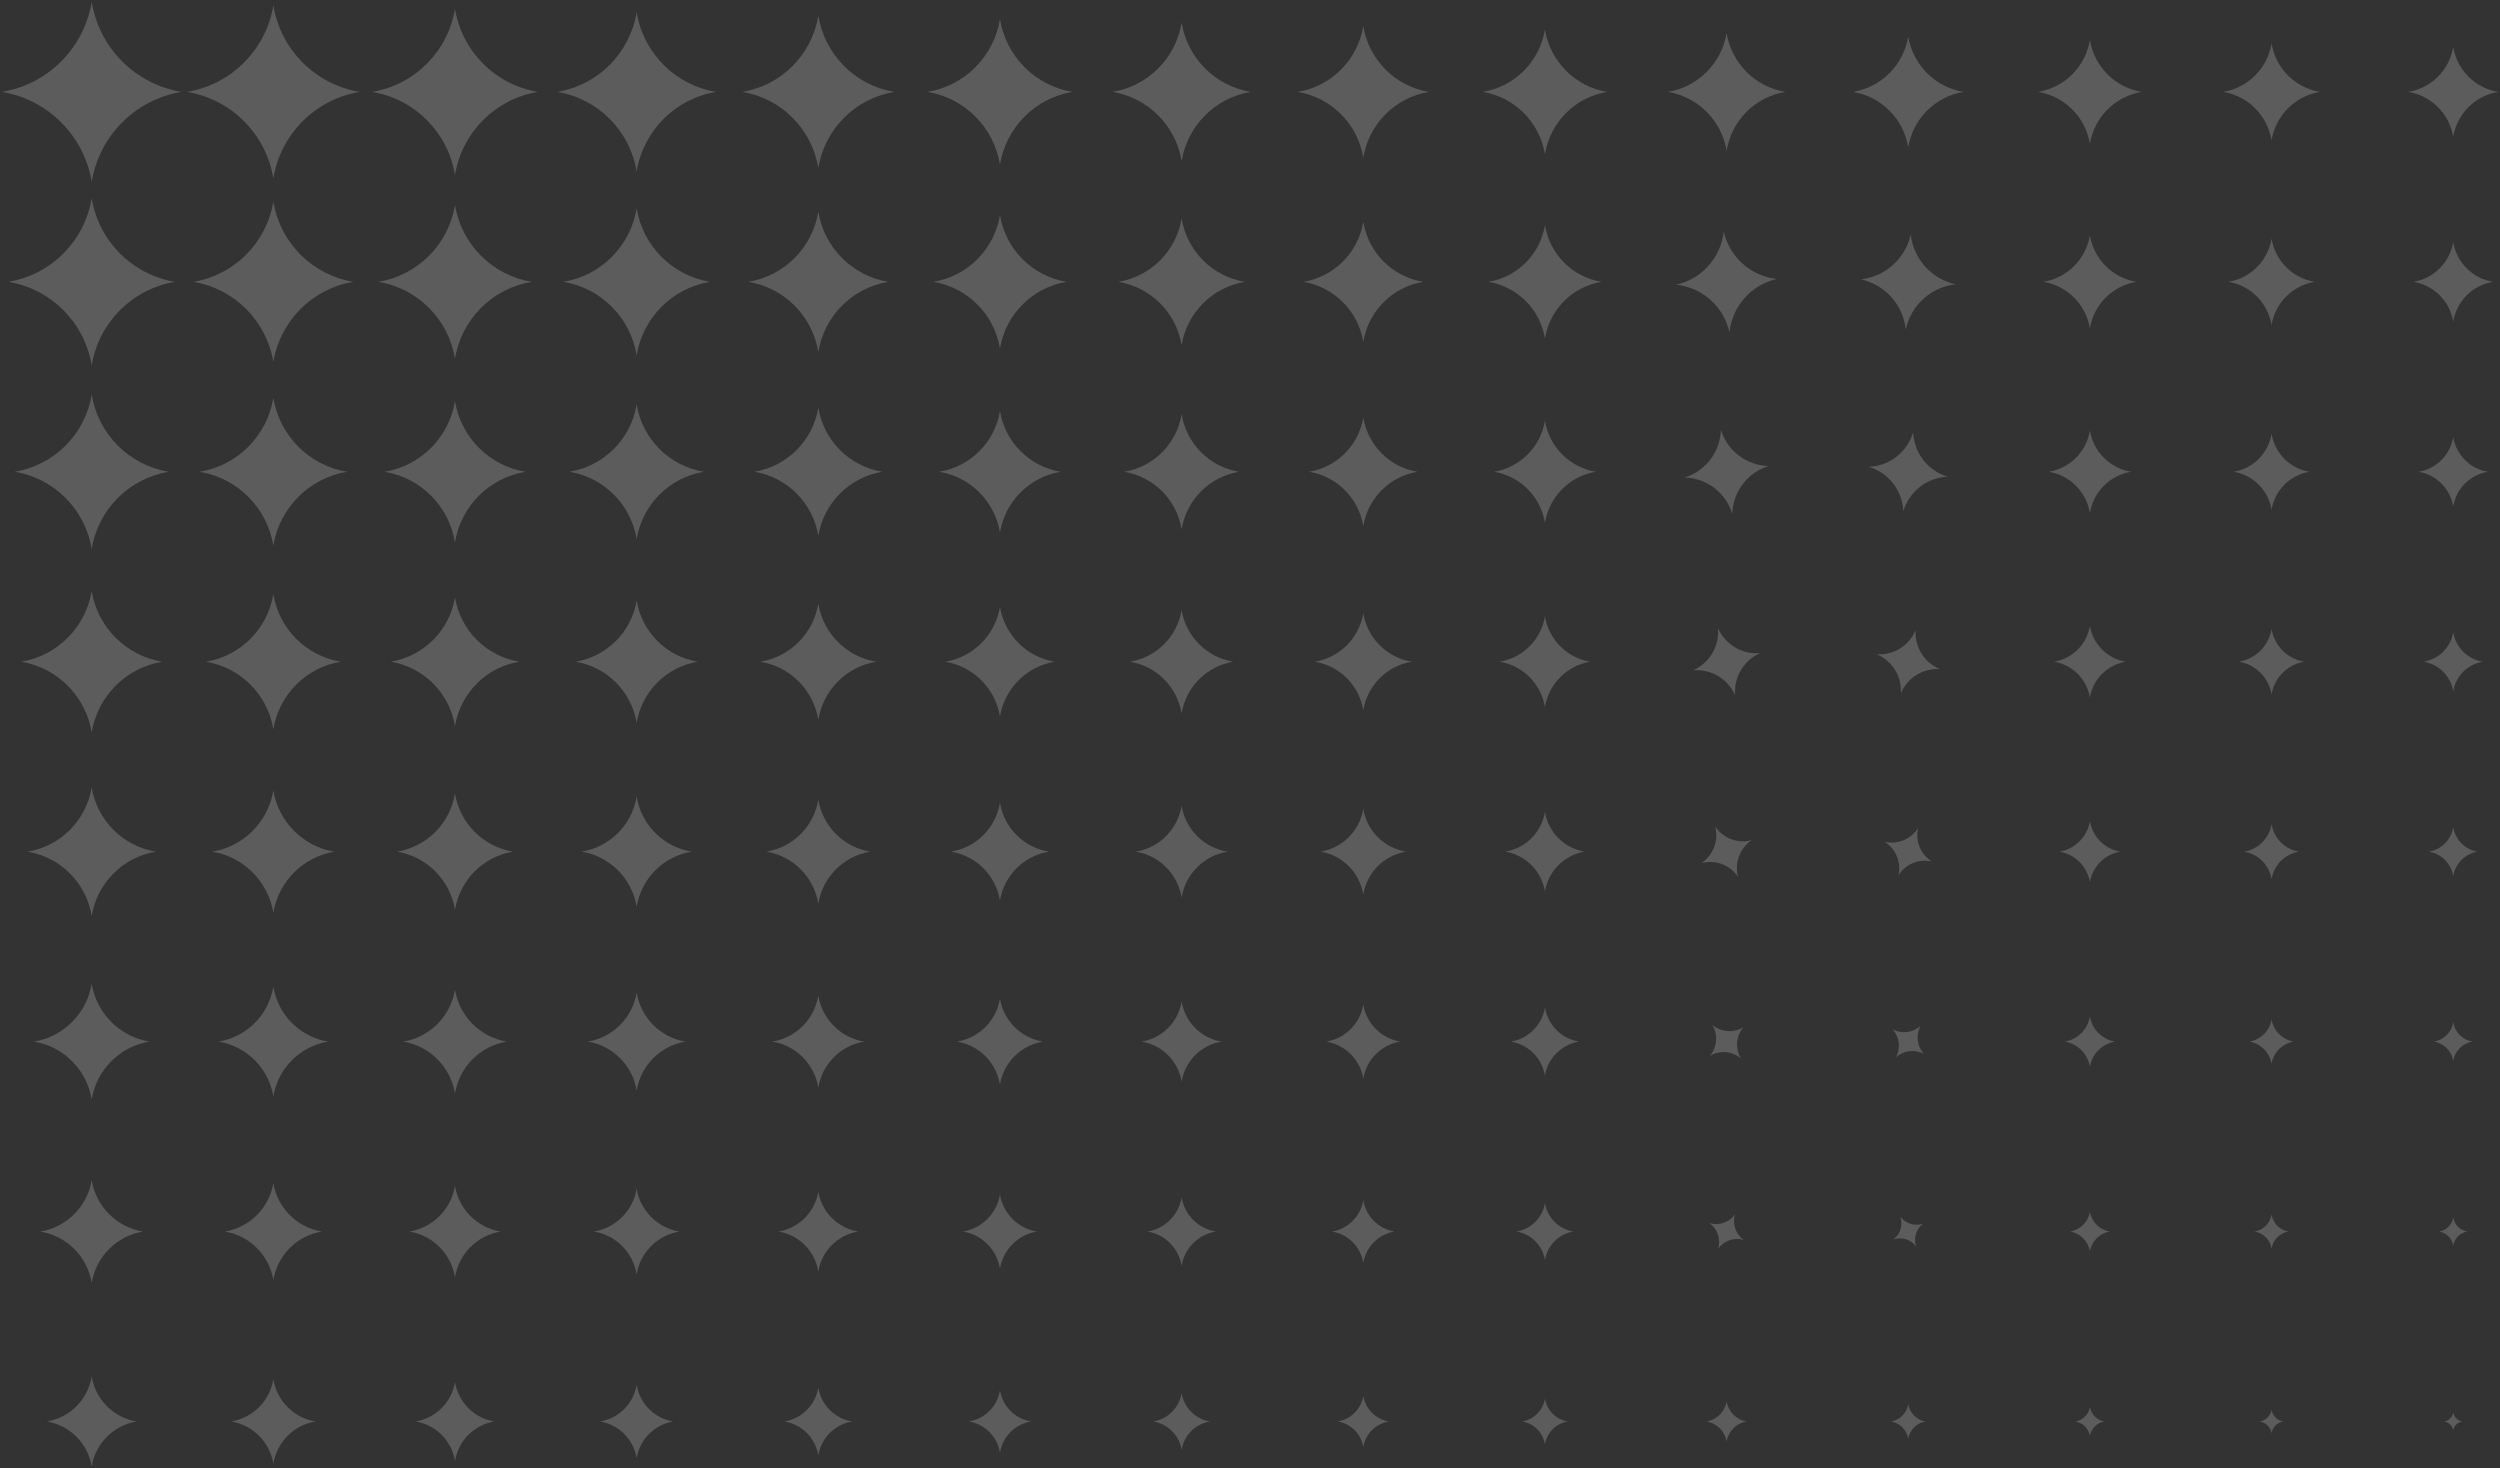 <svg width="996" height="585" viewBox="0 0 996 585" fill="none" xmlns="http://www.w3.org/2000/svg">
<rect x="0" y="0" width="996" height="585" fill="#333333" stroke="none"/>
<g opacity="0.2">
<path d="M54.417 566.32C45.236 564.804 38.04 557.592 36.528 548.39C35.016 557.592 27.82 564.804 18.639 566.32C27.82 567.836 35.016 575.048 36.528 584.25C38.04 575.048 45.236 567.836 54.417 566.32Z" fill="white"/>
<path d="M56.972 490.647C46.48 488.915 38.256 480.672 36.528 470.156C34.799 480.672 26.576 488.915 16.083 490.647C26.576 492.379 34.799 500.622 36.528 511.138C38.256 500.622 46.48 492.379 56.972 490.647Z" fill="white"/>
<path d="M36.528 391.922C38.472 403.753 47.724 413.025 59.528 414.974C47.724 416.923 38.472 426.196 36.528 438.027C34.583 426.196 25.332 416.923 13.528 414.974C25.332 413.025 34.583 403.753 36.528 391.922Z" fill="white"/>
<path d="M62.084 339.301C48.968 337.136 38.688 326.833 36.528 313.687C34.368 326.833 24.088 337.136 10.973 339.301C24.088 341.467 34.368 351.77 36.528 364.915C38.688 351.77 48.968 341.467 62.084 339.301Z" fill="white"/>
<path d="M36.528 235.453C38.904 249.913 50.212 261.247 64.639 263.628C50.212 266.01 38.904 277.344 36.528 291.804C34.151 277.344 22.844 266.01 8.417 263.628C22.844 261.247 34.151 249.913 36.528 235.453Z" fill="white"/>
<path d="M67.194 187.955C51.456 185.357 39.12 172.993 36.528 157.219C33.935 172.993 21.6 185.357 5.861 187.955C21.6 190.554 33.935 202.917 36.528 218.692C39.12 202.917 51.456 190.554 67.194 187.955Z" fill="white"/>
<path d="M36.528 78.984C39.337 96.073 52.7 109.468 69.75 112.282C52.7 115.097 39.337 128.491 36.528 145.581C33.72 128.491 20.356 115.097 3.306 112.282C20.356 109.468 33.72 96.073 36.528 78.984Z" fill="white"/>
<path d="M72.305 36.609C53.944 33.578 39.552 19.154 36.528 0.75C33.503 19.154 19.112 33.578 0.75 36.609C19.112 39.641 33.503 54.065 36.528 72.469C39.552 54.065 53.944 39.641 72.305 36.609Z" fill="white"/>
<path d="M108.9 549.494C110.319 558.129 117.072 564.898 125.688 566.32C117.072 567.743 110.319 574.511 108.9 583.147C107.481 574.511 100.728 567.743 92.112 566.32C100.728 564.898 107.481 558.129 108.9 549.494Z" fill="white"/>
<path d="M128.204 490.647C118.297 489.012 110.531 481.229 108.9 471.299C107.268 481.229 99.503 489.012 89.595 490.647C99.503 492.283 107.268 500.066 108.9 509.996C110.531 500.066 118.297 492.283 128.204 490.647Z" fill="white"/>
<path d="M108.9 393.104C110.744 404.328 119.521 413.125 130.72 414.974C119.521 416.823 110.744 425.62 108.9 436.845C107.055 425.62 98.278 416.823 87.079 414.974C98.278 413.125 107.055 404.328 108.9 393.104Z" fill="white"/>
<path d="M133.237 339.301C120.747 337.239 110.957 327.428 108.9 314.909C106.843 327.428 97.053 337.239 84.563 339.301C97.053 341.363 106.843 351.175 108.9 363.694C110.957 351.175 120.747 341.363 133.237 339.301Z" fill="white"/>
<path d="M108.9 236.714C111.17 250.527 121.971 261.353 135.753 263.628C121.971 265.904 111.17 276.73 108.9 290.543C106.63 276.73 95.828 265.904 82.047 263.628C95.828 261.353 106.63 250.527 108.9 236.714Z" fill="white"/>
<path d="M138.269 187.955C123.196 185.467 111.382 173.626 108.9 158.519C106.417 173.626 94.603 185.467 79.53 187.955C94.603 190.444 106.417 202.284 108.9 217.392C111.382 202.284 123.196 190.444 138.269 187.955Z" fill="white"/>
<path d="M108.9 80.324C111.595 96.726 124.421 109.581 140.785 112.282C124.421 114.984 111.595 127.839 108.9 144.241C106.204 127.839 93.378 114.984 77.014 112.282C93.378 109.581 106.204 96.726 108.9 80.324Z" fill="white"/>
<path d="M143.302 36.609C125.646 33.695 111.808 19.825 108.9 2.129C105.992 19.825 92.154 33.695 74.498 36.609C92.154 39.524 105.992 53.394 108.9 71.09C111.808 53.394 125.646 39.524 143.302 36.609Z" fill="white"/>
<path d="M181.272 550.597C182.598 558.667 188.908 564.991 196.959 566.32C188.908 567.649 182.598 573.974 181.272 582.043C179.945 573.974 173.635 567.649 165.584 566.32C173.635 564.991 179.945 558.667 181.272 550.597Z" fill="white"/>
<path d="M199.435 490.647C190.113 489.108 182.807 481.785 181.271 472.442C179.736 481.785 172.429 489.108 163.107 490.647C172.429 492.186 179.736 499.509 181.271 508.853C182.807 499.509 190.113 492.186 199.435 490.647Z" fill="white"/>
<path d="M181.271 394.286C183.016 404.904 191.319 413.225 201.912 414.974C191.319 416.723 183.016 425.045 181.271 435.662C179.527 425.045 171.224 416.723 160.63 414.974C171.224 413.225 179.527 404.904 181.271 394.286Z" fill="white"/>
<path d="M204.39 339.301C192.525 337.343 183.226 328.022 181.272 316.131C179.317 328.022 170.018 337.343 158.154 339.301C170.018 341.26 179.317 350.58 181.272 362.472C183.226 350.58 192.525 341.26 204.39 339.301Z" fill="white"/>
<path d="M181.272 237.975C183.435 251.141 193.731 261.46 206.866 263.628C193.731 265.797 183.435 276.116 181.272 289.282C179.108 276.116 168.812 265.797 155.677 263.628C168.812 261.46 179.108 251.141 181.272 237.975Z" fill="white"/>
<path d="M209.343 187.955C194.936 185.577 183.645 174.259 181.272 159.82C178.899 174.259 167.607 185.577 153.2 187.955C167.607 190.334 178.899 201.651 181.272 216.091C183.645 201.651 194.936 190.334 209.343 187.955Z" fill="white"/>
<path d="M181.271 81.664C183.854 97.378 196.142 109.694 211.82 112.282C196.142 114.871 183.854 127.187 181.271 142.901C178.689 127.187 166.401 114.871 150.722 112.282C166.401 109.694 178.689 97.378 181.271 81.664Z" fill="white"/>
<path d="M214.297 36.61C197.348 33.811 184.063 20.497 181.271 3.509C178.48 20.497 165.195 33.811 148.246 36.609C165.195 39.408 178.48 52.722 181.271 69.711C184.063 52.722 197.348 39.408 214.297 36.61Z" fill="white"/>
<path d="M253.643 551.7C254.877 559.204 260.744 565.084 268.23 566.32C260.744 567.556 254.877 573.437 253.643 580.94C252.41 573.437 246.543 567.556 239.057 566.32C246.543 565.084 252.41 559.204 253.643 551.7Z" fill="white"/>
<path d="M270.667 490.647C261.93 489.205 255.082 482.341 253.643 473.584C252.204 482.341 245.356 489.205 236.619 490.647C245.356 492.09 252.204 498.953 253.643 507.71C255.082 498.953 261.93 492.09 270.667 490.647Z" fill="white"/>
<path d="M253.643 395.468C255.288 405.479 263.117 413.325 273.105 414.974C263.117 416.623 255.288 424.469 253.643 434.48C251.998 424.469 244.17 416.623 234.181 414.974C244.17 413.325 251.998 405.479 253.643 395.468Z" fill="white"/>
<path d="M275.542 339.301C264.303 337.446 255.494 328.617 253.643 317.352C251.792 328.617 242.983 337.446 231.744 339.301C242.983 341.157 251.792 349.986 253.643 361.25C255.494 349.986 264.303 341.157 275.542 339.301Z" fill="white"/>
<path d="M253.643 239.236C255.701 251.755 265.49 261.566 277.98 263.628C265.49 265.69 255.701 275.502 253.643 288.021C251.586 275.502 241.796 265.69 229.306 263.628C241.796 261.566 251.586 251.755 253.643 239.236Z" fill="white"/>
<path d="M280.418 187.955C266.677 185.687 255.907 174.892 253.643 161.12C251.38 174.892 240.61 185.687 226.869 187.955C240.61 190.224 251.38 201.018 253.643 214.791C255.907 201.018 266.677 190.224 280.418 187.955Z" fill="white"/>
<path d="M253.643 83.004C256.113 98.03 267.863 109.807 282.855 112.282C267.863 114.757 256.113 126.535 253.643 141.561C251.174 126.535 239.424 114.757 224.431 112.282C239.424 109.807 251.174 98.03 253.643 83.004Z" fill="white"/>
<path d="M285.293 36.61C269.05 33.928 256.319 21.168 253.643 4.888C250.968 21.168 238.237 33.928 221.994 36.61C238.237 39.291 250.968 52.051 253.643 68.331C256.319 52.051 269.05 39.291 285.293 36.61Z" fill="white"/>
<path d="M326.015 552.804C327.155 559.741 332.579 565.178 339.5 566.32C332.579 567.463 327.155 572.9 326.015 579.836C324.875 572.9 319.451 567.463 312.53 566.32C319.451 565.178 324.875 559.741 326.015 552.804Z" fill="white"/>
<path d="M341.899 490.647C333.747 489.301 327.357 482.898 326.015 474.727C324.672 482.898 318.283 489.301 310.131 490.647C318.283 491.993 324.672 498.397 326.015 506.567C327.357 498.397 333.747 491.993 341.899 490.647Z" fill="white"/>
<path d="M326.015 396.65C327.56 406.055 334.914 413.425 344.297 414.974C334.914 416.523 327.56 423.894 326.015 433.298C324.469 423.894 317.115 416.523 307.733 414.974C317.115 413.425 324.469 406.055 326.015 396.65Z" fill="white"/>
<path d="M346.695 339.301C336.082 337.549 327.763 329.212 326.015 318.574C324.267 329.212 315.948 337.549 305.335 339.301C315.948 341.054 324.267 349.391 326.015 360.029C327.763 349.391 336.082 341.054 346.695 339.301Z" fill="white"/>
<path d="M326.015 240.497C327.966 252.368 337.249 261.673 349.093 263.628C337.249 265.584 327.966 274.888 326.015 286.76C324.064 274.888 314.781 265.584 302.936 263.628C314.781 261.673 324.064 252.368 326.015 240.497Z" fill="white"/>
<path d="M351.492 187.955C338.417 185.797 328.169 175.525 326.015 162.42C323.861 175.525 313.613 185.797 300.538 187.955C313.613 190.114 323.861 200.385 326.015 213.49C328.169 200.385 338.417 190.114 351.492 187.955Z" fill="white"/>
<path d="M326.015 84.344C328.371 98.682 339.584 109.921 353.89 112.282C339.584 114.644 328.371 125.883 326.015 140.221C323.659 125.883 312.446 114.644 298.14 112.282C312.446 109.921 323.659 98.682 326.015 84.344Z" fill="white"/>
<path d="M356.289 36.61C340.752 34.045 328.574 21.839 326.015 6.267C323.456 21.839 311.279 34.045 295.742 36.61C311.279 39.175 323.456 51.38 326.015 66.952C328.575 51.38 340.752 39.175 356.289 36.61Z" fill="white"/>
<path d="M398.387 553.907C399.433 560.278 404.415 565.271 410.771 566.32C404.415 567.369 399.433 572.363 398.387 578.733C397.34 572.363 392.358 567.369 386.002 566.32C392.358 565.271 397.34 560.278 398.387 553.907Z" fill="white"/>
<path d="M413.13 490.647C405.564 489.398 399.633 483.454 398.387 475.87C397.14 483.454 391.21 489.398 383.643 490.647C391.21 491.896 397.14 497.841 398.387 505.425C399.633 497.841 405.564 491.896 413.13 490.647Z" fill="white"/>
<path d="M398.387 397.833C399.832 406.63 406.712 413.525 415.489 414.974C406.712 416.423 399.832 423.318 398.387 432.116C396.941 423.318 390.061 416.423 381.284 414.974C390.061 413.525 396.941 406.63 398.387 397.833Z" fill="white"/>
<path d="M417.848 339.301C407.86 337.652 400.032 329.806 398.387 319.795C396.741 329.806 388.913 337.652 378.925 339.301C388.913 340.95 396.741 348.797 398.387 358.807C400.032 348.797 407.86 340.95 417.848 339.301Z" fill="white"/>
<path d="M398.387 241.758C400.231 252.982 409.009 261.78 420.207 263.628C409.009 265.477 400.231 274.274 398.387 285.499C396.542 274.274 387.765 265.477 376.566 263.628C387.765 261.78 396.542 252.982 398.387 241.758Z" fill="white"/>
<path d="M422.566 187.955C410.157 185.907 400.431 176.158 398.387 163.721C396.343 176.158 386.617 185.907 374.207 187.955C386.617 190.004 396.343 199.753 398.387 212.19C400.431 199.753 410.157 190.004 422.566 187.955Z" fill="white"/>
<path d="M398.387 85.683C400.63 99.335 411.305 110.034 424.925 112.282C411.305 114.531 400.63 125.23 398.387 138.882C396.143 125.23 385.468 114.531 371.848 112.282C385.468 110.034 396.143 99.335 398.387 85.683Z" fill="white"/>
<path d="M427.284 36.61C412.453 34.161 400.829 22.511 398.387 7.646C395.944 22.511 384.32 34.161 369.489 36.61C384.32 39.058 395.944 50.708 398.387 65.573C400.829 50.708 412.453 39.058 427.284 36.61Z" fill="white"/>
<path d="M470.758 555.011C471.712 560.815 476.251 565.364 482.042 566.32C476.251 567.276 471.712 571.825 470.758 577.63C469.804 571.825 465.266 567.276 459.475 566.32C465.266 565.364 469.804 560.815 470.758 555.011Z" fill="white"/>
<path d="M484.362 490.647C477.38 489.495 471.908 484.01 470.758 477.013C469.608 484.01 464.137 489.495 457.155 490.647C464.137 491.8 469.608 497.284 470.758 504.282C471.908 497.284 477.38 491.8 484.362 490.647Z" fill="white"/>
<path d="M470.758 399.015C472.104 407.206 478.51 413.625 486.682 414.974C478.51 416.323 472.104 422.743 470.758 430.934C469.412 422.743 463.007 416.323 454.835 414.974C463.007 413.625 469.412 407.206 470.758 399.015Z" fill="white"/>
<path d="M489.001 339.301C479.639 337.756 472.3 330.401 470.758 321.017C469.216 330.401 461.878 337.756 452.516 339.301C461.878 340.847 469.216 348.202 470.758 357.586C472.3 348.202 479.639 340.847 489.001 339.301Z" fill="white"/>
<path d="M470.758 243.019C472.497 253.596 480.768 261.886 491.321 263.628C480.768 265.371 472.497 273.661 470.758 284.238C469.02 273.661 460.749 265.371 450.196 263.628C460.749 261.886 469.02 253.596 470.758 243.019Z" fill="white"/>
<path d="M493.641 187.955C481.897 186.017 472.693 176.791 470.758 165.021C468.824 176.791 459.62 186.017 447.876 187.955C459.62 189.894 468.824 199.119 470.758 210.89C472.693 199.119 481.897 189.894 493.641 187.955Z" fill="white"/>
<path d="M470.758 87.023C472.889 99.987 483.026 110.147 495.96 112.282C483.026 114.418 472.889 124.578 470.758 137.542C468.628 124.578 458.491 114.418 445.557 112.282C458.491 110.147 468.628 99.987 470.758 87.023Z" fill="white"/>
<path d="M498.28 36.61C484.155 34.278 473.085 23.182 470.758 9.025C468.432 23.182 457.362 34.278 443.237 36.61C457.362 38.941 468.432 50.037 470.758 64.194C473.085 50.037 484.155 38.941 498.28 36.61Z" fill="white"/>
<path d="M543.13 556.114C543.991 561.352 548.087 565.457 553.313 566.32C548.087 567.183 543.991 571.288 543.13 576.526C542.269 571.288 538.173 567.183 532.947 566.32C538.173 565.457 542.269 561.352 543.13 556.114Z" fill="white"/>
<path d="M555.594 490.647C549.197 489.591 544.184 484.567 543.13 478.156C542.077 484.567 537.063 489.591 530.667 490.647C537.063 491.703 542.077 496.728 543.13 503.139C544.184 496.728 549.197 491.703 555.594 490.647Z" fill="white"/>
<path d="M543.13 400.197C544.377 407.781 550.307 413.725 557.874 414.974C550.307 416.223 544.377 422.168 543.13 429.752C541.884 422.168 535.953 416.223 528.387 414.974C535.953 413.725 541.884 407.781 543.13 400.197Z" fill="white"/>
<path d="M560.154 339.301C551.417 337.859 544.57 330.995 543.13 322.238C541.691 330.995 534.844 337.859 526.107 339.301C534.844 340.744 541.691 347.607 543.13 356.364C544.57 347.607 551.417 340.744 560.154 339.301Z" fill="white"/>
<path d="M543.13 244.28C544.762 254.21 552.527 261.993 562.435 263.628C552.527 265.264 544.762 273.047 543.13 282.977C541.499 273.047 533.734 265.264 523.826 263.628C533.734 261.993 541.499 254.21 543.13 244.28Z" fill="white"/>
<path d="M564.715 187.955C553.637 186.127 544.955 177.424 543.13 166.321C541.306 177.424 532.623 186.127 521.546 187.955C532.623 189.784 541.306 198.486 543.13 209.589C544.955 198.486 553.637 189.784 564.715 187.955Z" fill="white"/>
<path d="M543.13 88.363C545.148 100.639 554.748 110.26 566.995 112.282C554.748 114.304 545.148 123.926 543.13 136.202C541.113 123.926 531.513 114.304 519.265 112.282C531.513 110.26 541.113 100.639 543.13 88.363Z" fill="white"/>
<path d="M569.276 36.61C555.858 34.394 545.341 23.853 543.13 10.405C540.92 23.853 530.404 34.394 516.985 36.61C530.404 38.825 540.92 49.366 543.13 62.815C545.341 49.366 555.858 38.825 569.276 36.61Z" fill="white"/>
<path d="M615.502 557.217C616.27 561.889 619.923 565.551 624.584 566.32C619.923 567.09 616.27 570.751 615.502 575.423C614.734 570.751 611.081 567.09 606.42 566.32C611.081 565.551 614.734 561.889 615.502 557.217Z" fill="white"/>
<path d="M626.825 490.647C621.014 489.688 616.459 485.123 615.502 479.298C614.545 485.123 609.99 489.688 604.179 490.647C609.99 491.607 614.545 496.172 615.502 501.996C616.459 496.172 621.014 491.607 626.825 490.647Z" fill="white"/>
<path d="M615.502 401.379C616.649 408.356 622.105 413.825 629.066 414.974C622.105 416.123 616.649 421.592 615.502 428.569C614.356 421.592 608.9 416.123 601.938 414.974C608.9 413.825 614.356 408.356 615.502 401.379Z" fill="white"/>
<path d="M631.307 339.301C623.196 337.962 616.838 331.59 615.502 323.46C614.166 331.59 607.809 337.962 599.697 339.301C607.809 340.641 614.166 347.013 615.502 355.143C616.838 347.013 623.196 340.641 631.307 339.301Z" fill="white"/>
<path d="M615.502 245.541C617.028 254.824 624.287 262.099 633.549 263.628C624.287 265.157 617.028 272.433 615.502 281.716C613.977 272.433 606.718 265.157 597.456 263.628C606.718 262.099 613.977 254.824 615.502 245.541Z" fill="white"/>
<path d="M635.79 187.955C625.378 186.237 617.217 178.057 615.502 167.622C613.787 178.057 605.627 186.237 595.215 187.955C605.627 189.674 613.787 197.853 615.502 208.289C617.217 197.853 625.378 189.674 635.79 187.955Z" fill="white"/>
<path d="M615.502 89.703C617.407 101.291 626.469 110.374 638.031 112.282C626.469 114.191 617.407 123.274 615.502 134.862C613.598 123.274 604.536 114.191 592.974 112.282C604.536 110.374 613.598 101.291 615.502 89.703Z" fill="white"/>
<path d="M640.271 36.61C627.559 34.511 617.596 24.525 615.502 11.784C613.408 24.525 603.445 34.511 590.733 36.61C603.445 38.708 613.408 48.694 615.502 61.435C617.596 48.694 627.559 38.708 640.271 36.61Z" fill="white"/>
<path d="M687.874 558.321C688.548 562.426 691.759 565.644 695.855 566.32C691.759 566.996 688.548 570.214 687.874 574.32C687.199 570.214 683.989 566.996 679.892 566.32C683.989 565.644 687.199 562.426 687.874 558.321Z" fill="white"/>
<path d="M691.216 483.791C688.923 487.026 684.826 488.437 681.033 487.298C684.261 489.596 685.669 493.702 684.532 497.504C686.826 494.268 690.922 492.857 694.715 493.997C691.487 491.698 690.079 487.593 691.216 483.791Z" fill="white"/>
<path d="M682.173 408.275C685.664 411.23 690.645 411.627 694.557 409.26C691.609 412.759 691.214 417.752 693.575 421.673C690.084 418.718 685.102 418.322 681.19 420.688C684.138 417.189 684.534 412.196 682.173 408.275Z" fill="white"/>
<path d="M697.9 334.73C692.369 336.227 686.502 334.024 683.313 329.253C684.806 334.796 682.608 340.677 677.848 343.872C683.379 342.376 689.247 344.579 692.435 349.35C690.942 343.806 693.14 337.926 697.9 334.73Z" fill="white"/>
<path d="M684.453 250.23C687.339 256.817 694.092 260.827 701.241 260.2C694.67 263.092 690.669 269.86 691.294 277.026C688.409 270.44 681.656 266.43 674.506 267.057C681.078 264.165 685.079 257.396 684.453 250.23Z" fill="white"/>
<path d="M704.583 185.67C695.815 185.427 688.176 179.61 685.593 171.208C685.351 179.996 679.547 187.652 671.164 190.241C679.933 190.484 687.571 196.301 690.154 204.703C690.396 195.915 696.2 188.259 704.583 185.67Z" fill="white"/>
<path d="M686.734 92.185C689.014 102.403 697.538 110.027 707.925 111.14C697.731 113.425 690.124 121.969 689.014 132.38C686.734 122.162 678.21 114.538 667.823 113.425C678.017 111.14 685.624 102.596 686.734 92.185Z" fill="white"/>
<path d="M711.267 36.61C699.261 34.627 689.851 25.196 687.874 13.163C685.896 25.196 676.487 34.627 664.481 36.61C676.487 38.592 685.896 48.023 687.874 60.056C689.851 48.023 699.261 38.592 711.267 36.61Z" fill="white"/>
<path d="M760.246 559.424C760.827 562.963 763.595 565.737 767.126 566.32C763.595 566.903 760.827 569.677 760.246 573.216C759.664 569.677 756.896 566.903 753.365 566.32C756.896 565.737 759.664 562.963 760.246 559.424Z" fill="white"/>
<path d="M763.391 496.558C762.275 493.258 763.382 489.612 766.143 487.495C762.851 488.613 759.213 487.503 757.101 484.736C758.216 488.036 757.109 491.682 754.349 493.8C757.641 492.682 761.278 493.791 763.391 496.558Z" fill="white"/>
<path d="M765.16 408.669C763.17 412.322 763.723 416.839 766.536 419.9C762.892 417.905 758.385 418.46 755.331 421.279C757.321 417.627 756.768 413.11 753.955 410.049C757.599 412.044 762.106 411.489 765.16 408.669Z" fill="white"/>
<path d="M769.682 343.242C765.172 340.42 762.957 335.031 764.177 329.844C761.362 334.365 755.985 336.584 750.81 335.361C755.32 338.183 757.534 343.572 756.314 348.759C759.13 344.238 764.507 342.019 769.682 343.242Z" fill="white"/>
<path d="M763.195 251.019C762.745 257.74 766.62 264.001 772.827 266.584C766.121 266.133 759.874 270.016 757.297 276.238C757.747 269.517 753.872 263.256 747.665 260.673C754.371 261.124 760.618 257.24 763.195 251.019Z" fill="white"/>
<path d="M775.973 189.926C768.068 187.582 762.532 180.449 762.212 172.193C759.873 180.116 752.757 185.664 744.519 185.985C752.424 188.329 757.96 195.462 758.28 203.718C760.618 195.795 767.735 190.247 775.973 189.926Z" fill="white"/>
<path d="M761.229 93.368C762.32 103.158 769.516 111.163 779.118 113.268C769.349 114.361 761.363 121.573 759.263 131.197C758.172 121.407 750.976 113.402 741.374 111.297C751.143 110.204 759.129 102.992 761.229 93.368Z" fill="white"/>
<path d="M782.263 36.61C770.963 34.744 762.107 25.868 760.246 14.542C758.385 25.868 749.528 34.744 738.229 36.61C749.528 38.475 758.385 47.352 760.246 58.677C762.107 47.352 770.963 38.475 782.263 36.61Z" fill="white"/>
<path d="M832.617 560.528C833.106 563.5 835.431 565.831 838.397 566.32C835.431 566.81 833.106 569.14 832.617 572.113C832.129 569.14 829.804 566.81 826.838 566.32C829.804 565.831 832.129 563.5 832.617 560.528Z" fill="white"/>
<path d="M840.52 490.647C836.464 489.978 833.286 486.792 832.618 482.727C831.95 486.792 828.771 489.978 824.715 490.647C828.771 491.317 831.95 494.503 832.618 498.568C833.286 494.503 836.464 491.317 840.52 490.647Z" fill="white"/>
<path d="M832.618 404.926C833.465 410.083 837.498 414.125 842.643 414.974C837.498 415.824 833.465 419.866 832.618 425.023C831.77 419.866 827.737 415.824 822.592 414.974C827.737 414.125 831.77 410.083 832.618 404.926Z" fill="white"/>
<path d="M844.767 339.301C838.532 338.272 833.645 333.374 832.618 327.125C831.591 333.374 826.704 338.272 820.469 339.301C826.704 340.331 831.591 345.229 832.618 351.478C833.645 345.229 838.532 340.331 844.767 339.301Z" fill="white"/>
<path d="M832.617 249.324C833.824 256.665 839.565 262.419 846.889 263.628C839.565 264.838 833.824 270.592 832.617 277.933C831.411 270.592 825.67 264.838 818.346 263.628C825.67 262.419 831.411 256.665 832.617 249.324Z" fill="white"/>
<path d="M849.012 187.955C840.598 186.566 834.004 179.956 832.618 171.523C831.232 179.956 824.637 186.566 816.223 187.955C824.637 189.345 831.232 195.954 832.618 204.388C834.004 195.954 840.598 189.345 849.012 187.955Z" fill="white"/>
<path d="M832.618 93.722C834.183 103.248 841.632 110.713 851.136 112.282C841.632 113.851 834.183 121.317 832.618 130.843C831.052 121.317 823.604 113.851 814.1 112.282C823.604 110.713 831.052 103.248 832.618 93.722Z" fill="white"/>
<path d="M853.258 36.61C842.665 34.861 834.362 26.539 832.617 15.921C830.872 26.539 822.57 34.861 811.976 36.61C822.57 38.358 830.872 46.68 832.617 57.298C834.362 46.68 842.665 38.358 853.258 36.61Z" fill="white"/>
<path d="M904.989 561.631C905.385 564.038 907.267 565.924 909.668 566.32C907.267 566.717 905.385 568.603 904.989 571.009C904.594 568.603 902.712 566.717 900.311 566.32C902.712 565.924 904.594 564.038 904.989 561.631Z" fill="white"/>
<path d="M911.752 490.647C908.281 490.074 905.561 487.348 904.989 483.869C904.418 487.348 901.698 490.074 898.227 490.647C901.698 491.22 904.418 493.947 904.989 497.425C905.561 493.947 908.281 491.22 911.752 490.647Z" fill="white"/>
<path d="M904.99 406.108C905.737 410.658 909.296 414.225 913.836 414.974C909.296 415.724 905.737 419.29 904.99 423.841C904.242 419.29 900.683 415.724 896.143 414.974C900.683 414.225 904.242 410.658 904.99 406.108Z" fill="white"/>
<path d="M915.92 339.301C910.31 338.375 905.914 333.969 904.99 328.346C904.066 333.969 899.669 338.375 894.06 339.301C899.669 340.227 904.066 344.634 904.99 350.256C905.914 344.634 910.31 340.227 915.92 339.301Z" fill="white"/>
<path d="M904.989 250.585C906.09 257.279 911.324 262.526 918.003 263.628C911.324 264.731 906.09 269.978 904.989 276.672C903.889 269.978 898.655 264.731 891.976 263.628C898.655 262.526 903.889 257.279 904.989 250.585Z" fill="white"/>
<path d="M920.087 187.955C912.339 186.676 906.266 180.59 904.99 172.824C903.713 180.59 897.64 186.676 889.892 187.955C897.64 189.235 903.713 195.321 904.99 203.087C906.266 195.321 912.339 189.235 920.087 187.955Z" fill="white"/>
<path d="M904.99 95.062C906.442 103.9 913.353 110.827 922.171 112.282C913.353 113.738 906.442 120.665 904.99 129.503C903.537 120.665 896.626 113.738 887.809 112.282C896.626 110.827 903.537 103.9 904.99 95.062Z" fill="white"/>
<path d="M924.254 36.61C914.367 34.977 906.618 27.21 904.989 17.301C903.361 27.21 895.611 34.977 885.724 36.61C895.611 38.242 903.361 46.009 904.989 55.919C906.618 46.009 914.367 38.242 924.254 36.61Z" fill="white"/>
<path d="M977.361 562.734C977.664 564.575 979.103 566.017 980.939 566.32C979.103 566.623 977.664 568.066 977.361 569.906C977.059 568.066 975.619 566.623 973.783 566.32C975.619 566.017 977.059 564.575 977.361 562.734Z" fill="white"/>
<path d="M982.983 490.647C980.098 490.171 977.836 487.904 977.361 485.012C976.886 487.904 974.624 490.171 971.739 490.647C974.624 491.124 976.886 493.39 977.361 496.282C977.836 493.39 980.098 491.124 982.983 490.647Z" fill="white"/>
<path d="M977.361 407.29C978.009 411.234 981.093 414.325 985.028 414.974C981.093 415.624 978.009 418.715 977.361 422.658C976.713 418.715 973.629 415.624 969.695 414.974C973.629 414.325 976.713 411.234 977.361 407.29Z" fill="white"/>
<path d="M987.072 339.301C982.088 338.479 978.182 334.563 977.361 329.568C976.54 334.563 972.634 338.479 967.65 339.301C972.634 340.124 976.54 344.039 977.361 349.035C978.182 344.039 982.088 340.124 987.072 339.301Z" fill="white"/>
<path d="M977.361 251.846C978.355 257.893 983.084 262.632 989.117 263.628C983.084 264.624 978.355 269.364 977.361 275.411C976.367 269.364 971.639 264.624 965.606 263.628C971.639 262.632 976.367 257.893 977.361 251.846Z" fill="white"/>
<path d="M991.161 187.955C984.078 186.786 978.528 181.223 977.361 174.124C976.194 181.223 970.643 186.786 963.561 187.955C970.643 189.125 976.194 194.688 977.361 201.787C978.528 194.688 984.078 189.125 991.161 187.955Z" fill="white"/>
<path d="M977.361 96.402C978.701 104.552 985.074 110.94 993.206 112.282C985.074 113.625 978.701 120.013 977.361 128.163C976.022 120.013 969.648 113.625 961.517 112.282C969.648 110.94 976.022 104.552 977.361 96.402Z" fill="white"/>
<path d="M995.25 36.61C986.069 35.094 978.873 27.882 977.361 18.68C975.849 27.882 968.653 35.094 959.472 36.61C968.653 38.125 975.849 45.337 977.361 54.539C978.873 45.337 986.069 38.125 995.25 36.61Z" fill="white"/>
</g>
</svg>
